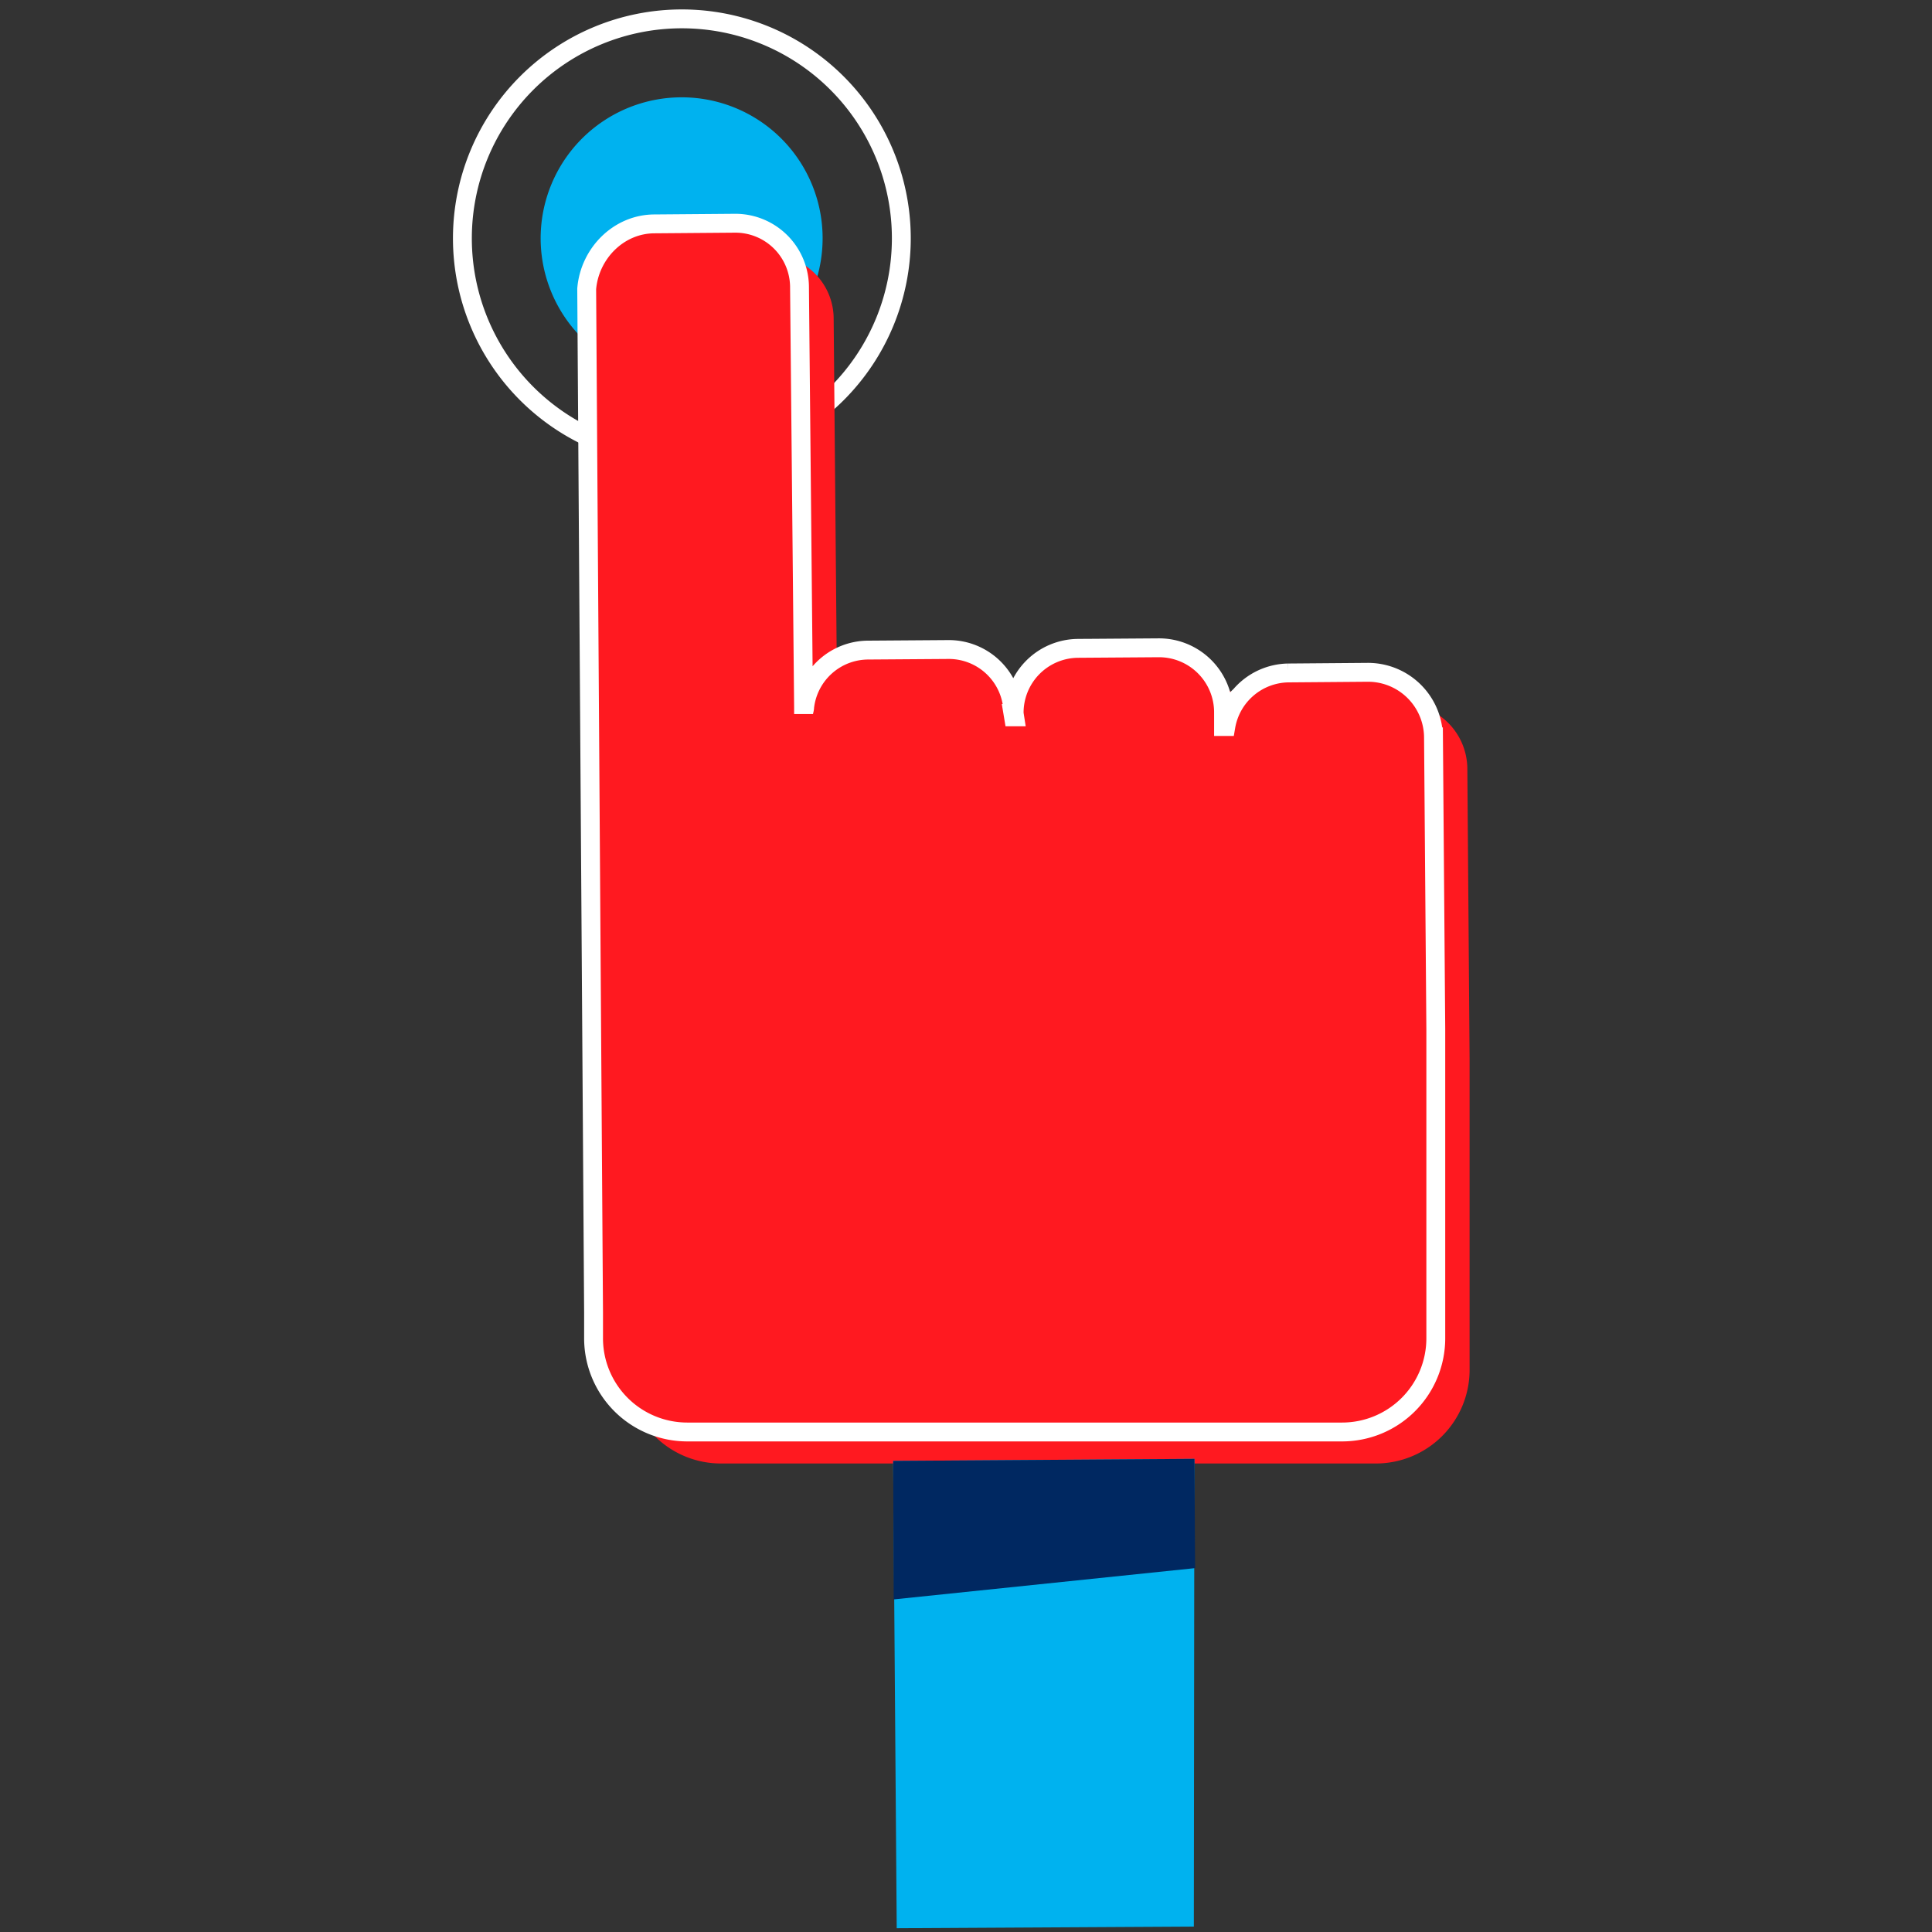<svg id="Capa_1" data-name="Capa 1" xmlns="http://www.w3.org/2000/svg" viewBox="0 0 512 512"><rect x="0" y="0" width="512" height="512" fill="#333333" stroke="none"/><defs><style>.cls-1{fill:none;stroke:#fff;stroke-miterlimit:10;stroke-width:5px;}.cls-2{fill:#00b2ef;}.cls-3{fill:#ff1920;}.cls-4{fill:#002861;}</style></defs><path class="cls-1" d="M238.86,63.16A58.16,58.16,0,1,1,180.7,5,58.15,58.15,0,0,1,238.86,63.16Z"/><path class="cls-2" d="M218,63.16A37.36,37.36,0,1,1,180.7,25.79,37.34,37.34,0,0,1,218,63.16"/><path class="cls-3" d="M389.46,281h0l-.6-77.42a17.34,17.34,0,0,0-17.4-17.09l-21.18.15a17.16,17.16,0,0,0-16.48,14.22h-.61v-3.8A17.1,17.1,0,0,0,316,180l-21.32.15a17.07,17.07,0,0,0-16.94,17.25l.15.9h-.32l-.12-.9a17,17,0,0,0-17.25-16.94l-21.16.15a17,17,0,0,0-16.79,15.12c0,.61-.32,1.21-.32,1.82v-1.82l-1-111.13A17,17,0,0,0,203.6,67.5l-21.18.14c-9.5,0-17.23,7.85-18,17.23l1.82,271.28V363a24.8,24.8,0,0,0,24.83,24.84H364.62A24.83,24.83,0,0,0,389.46,363Z"/><path class="cls-3" d="M380.5,272.67h0l-.61-77.4a17.36,17.36,0,0,0-17.4-17.1l-21.15.17a17.06,17.06,0,0,0-16.48,14.2h-.61v-3.79A17.11,17.11,0,0,0,307,171.67l-21.33.15a17.06,17.06,0,0,0-16.91,17.25l.14.9h-.31l-.15-.9a17,17,0,0,0-17.23-16.94l-21.17.15a17,17,0,0,0-16.8,15.12c0,.6-.29,1.21-.29,1.82V187.4L211.88,76.27a17,17,0,0,0-17.22-17.11l-21.18.17c-9.53,0-17.23,7.85-18,17.23l1.82,271.28v6.81a24.83,24.83,0,0,0,24.84,24.84H355.66a24.83,24.83,0,0,0,24.84-24.84Z"/><path class="cls-1" d="M380.5,272.67h0l-.61-77.4a17.36,17.36,0,0,0-17.4-17.1l-21.15.17a17.06,17.06,0,0,0-16.48,14.2h-.61v-3.79A17.11,17.11,0,0,0,307,171.67l-21.33.15a17.06,17.06,0,0,0-16.91,17.25l.14.9h-.31l-.15-.9a17,17,0,0,0-17.23-16.94l-21.17.15a17,17,0,0,0-16.8,15.12c0,.6-.29,1.21-.29,1.82V187.4L211.88,76.27a17,17,0,0,0-17.22-17.11l-21.18.17c-9.53,0-17.23,7.85-18,17.23l1.82,271.28v6.81a24.83,24.83,0,0,0,24.84,24.84H355.66a24.83,24.83,0,0,0,24.84-24.84Z"/><polygon class="cls-2" points="237.64 511 316.38 510.56 316.52 386.61 236.7 387.15 237.64 511"/><polygon class="cls-4" points="316.55 386.61 316.71 415.57 236.84 423.86 236.7 387.15 316.55 386.61"/></svg>